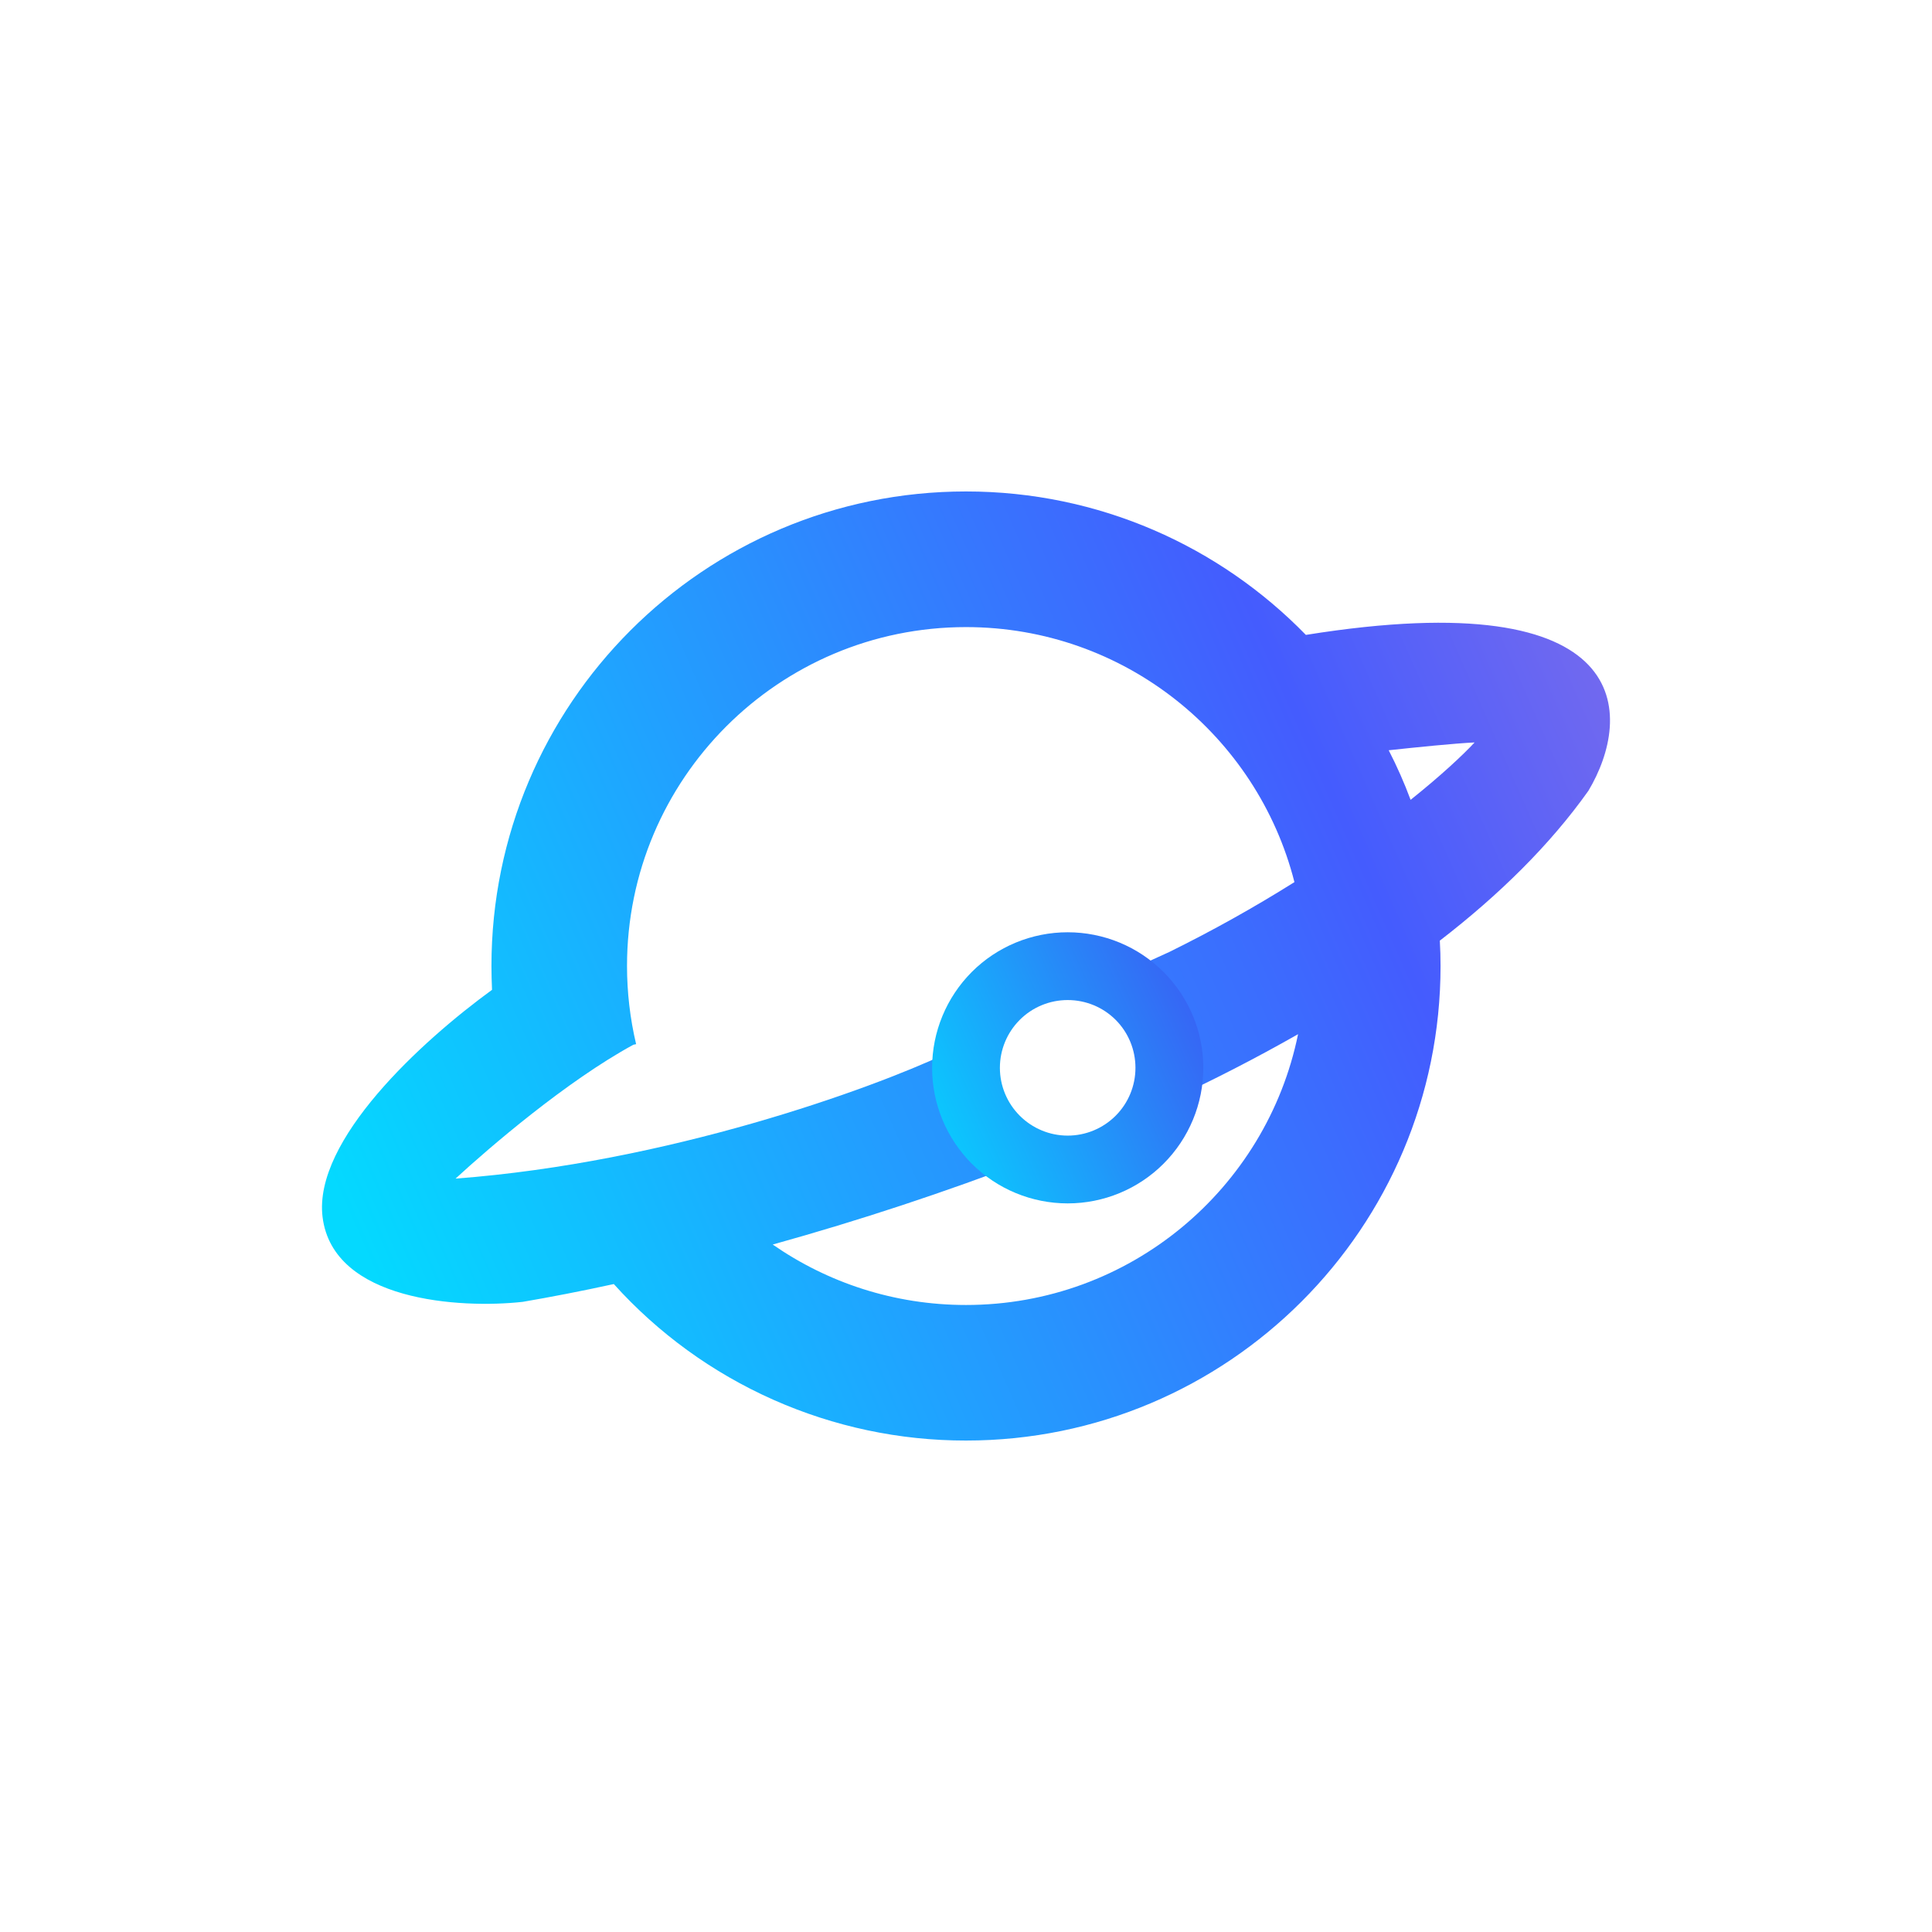 <svg width="24" height="24" viewBox="0 0 24 24" fill="none" xmlns="http://www.w3.org/2000/svg">
<path fill-rule="evenodd" clip-rule="evenodd" d="M17.895 12C17.895 15.256 15.255 17.895 12 17.895C11.175 17.896 10.36 17.723 9.606 17.388C8.852 17.053 8.177 16.564 7.625 15.951C7.213 16.041 6.832 16.114 6.494 16.172C5.719 16.258 4.136 16.165 4.007 15.118C3.89 14.164 5.238 12.932 6.112 12.296C6.108 12.197 6.105 12.099 6.105 12C6.105 8.745 8.744 6.105 12 6.105C13.655 6.105 15.152 6.788 16.222 7.887C20.35 7.225 20.284 8.899 19.732 9.823C19.253 10.498 18.621 11.118 17.886 11.685C17.892 11.789 17.895 11.895 17.895 12ZM12 16.211C11.107 16.211 10.28 15.933 9.599 15.46C10.678 15.16 11.741 14.809 12.786 14.408L12.02 12.966L11.739 13.095C10.816 13.527 8.307 14.441 5.659 14.641C6.077 14.256 7.038 13.43 7.868 12.978L7.902 12.971C7.827 12.653 7.789 12.327 7.789 12C7.789 9.675 9.674 7.79 12 7.79C13.965 7.79 15.617 9.137 16.08 10.958C15.577 11.274 15.058 11.563 14.525 11.826L14.086 12.026L14.507 13.679C15.058 13.424 15.598 13.147 16.125 12.847C15.733 14.767 14.035 16.211 12 16.211ZM17.523 9.936C17.445 9.726 17.354 9.52 17.251 9.32C17.602 9.282 18.077 9.234 18.318 9.223C18.167 9.385 17.898 9.636 17.523 9.936Z" fill="url(#paint0_linear_328_35717)"/>
<path fill-rule="evenodd" clip-rule="evenodd" d="M13.263 14.949C13.71 14.949 14.138 14.772 14.454 14.456C14.77 14.14 14.948 13.711 14.948 13.265C14.948 12.818 14.77 12.39 14.454 12.074C14.138 11.758 13.71 11.581 13.263 11.581C12.817 11.581 12.388 11.758 12.072 12.074C11.757 12.39 11.579 12.818 11.579 13.265C11.579 13.711 11.757 14.14 12.072 14.456C12.388 14.772 12.817 14.949 13.263 14.949ZM13.263 14.107C13.487 14.107 13.701 14.018 13.859 13.86C14.017 13.702 14.105 13.488 14.105 13.265C14.105 13.041 14.017 12.827 13.859 12.669C13.701 12.511 13.487 12.423 13.263 12.423C13.04 12.423 12.826 12.511 12.668 12.669C12.51 12.827 12.421 13.041 12.421 13.265C12.421 13.488 12.51 13.702 12.668 13.86C12.826 14.018 13.04 14.107 13.263 14.107Z" fill="url(#paint1_linear_328_35717)"/>
<defs>
<linearGradient id="paint0_linear_328_35717" x1="4.507" y1="15.546" x2="20.086" y2="8.694" gradientUnits="userSpaceOnUse">
<stop stop-color="#04D9FF"/>
<stop offset="0.782" stop-color="#445CFE"/>
<stop offset="1" stop-color="#7269EF"/>
</linearGradient>
<linearGradient id="paint1_linear_328_35717" x1="11.311" y1="14.343" x2="15.138" y2="12.602" gradientUnits="userSpaceOnUse">
<stop stop-color="#05D5FF"/>
<stop offset="1" stop-color="#3A5EF4"/>
</linearGradient>
</defs>
</svg>
